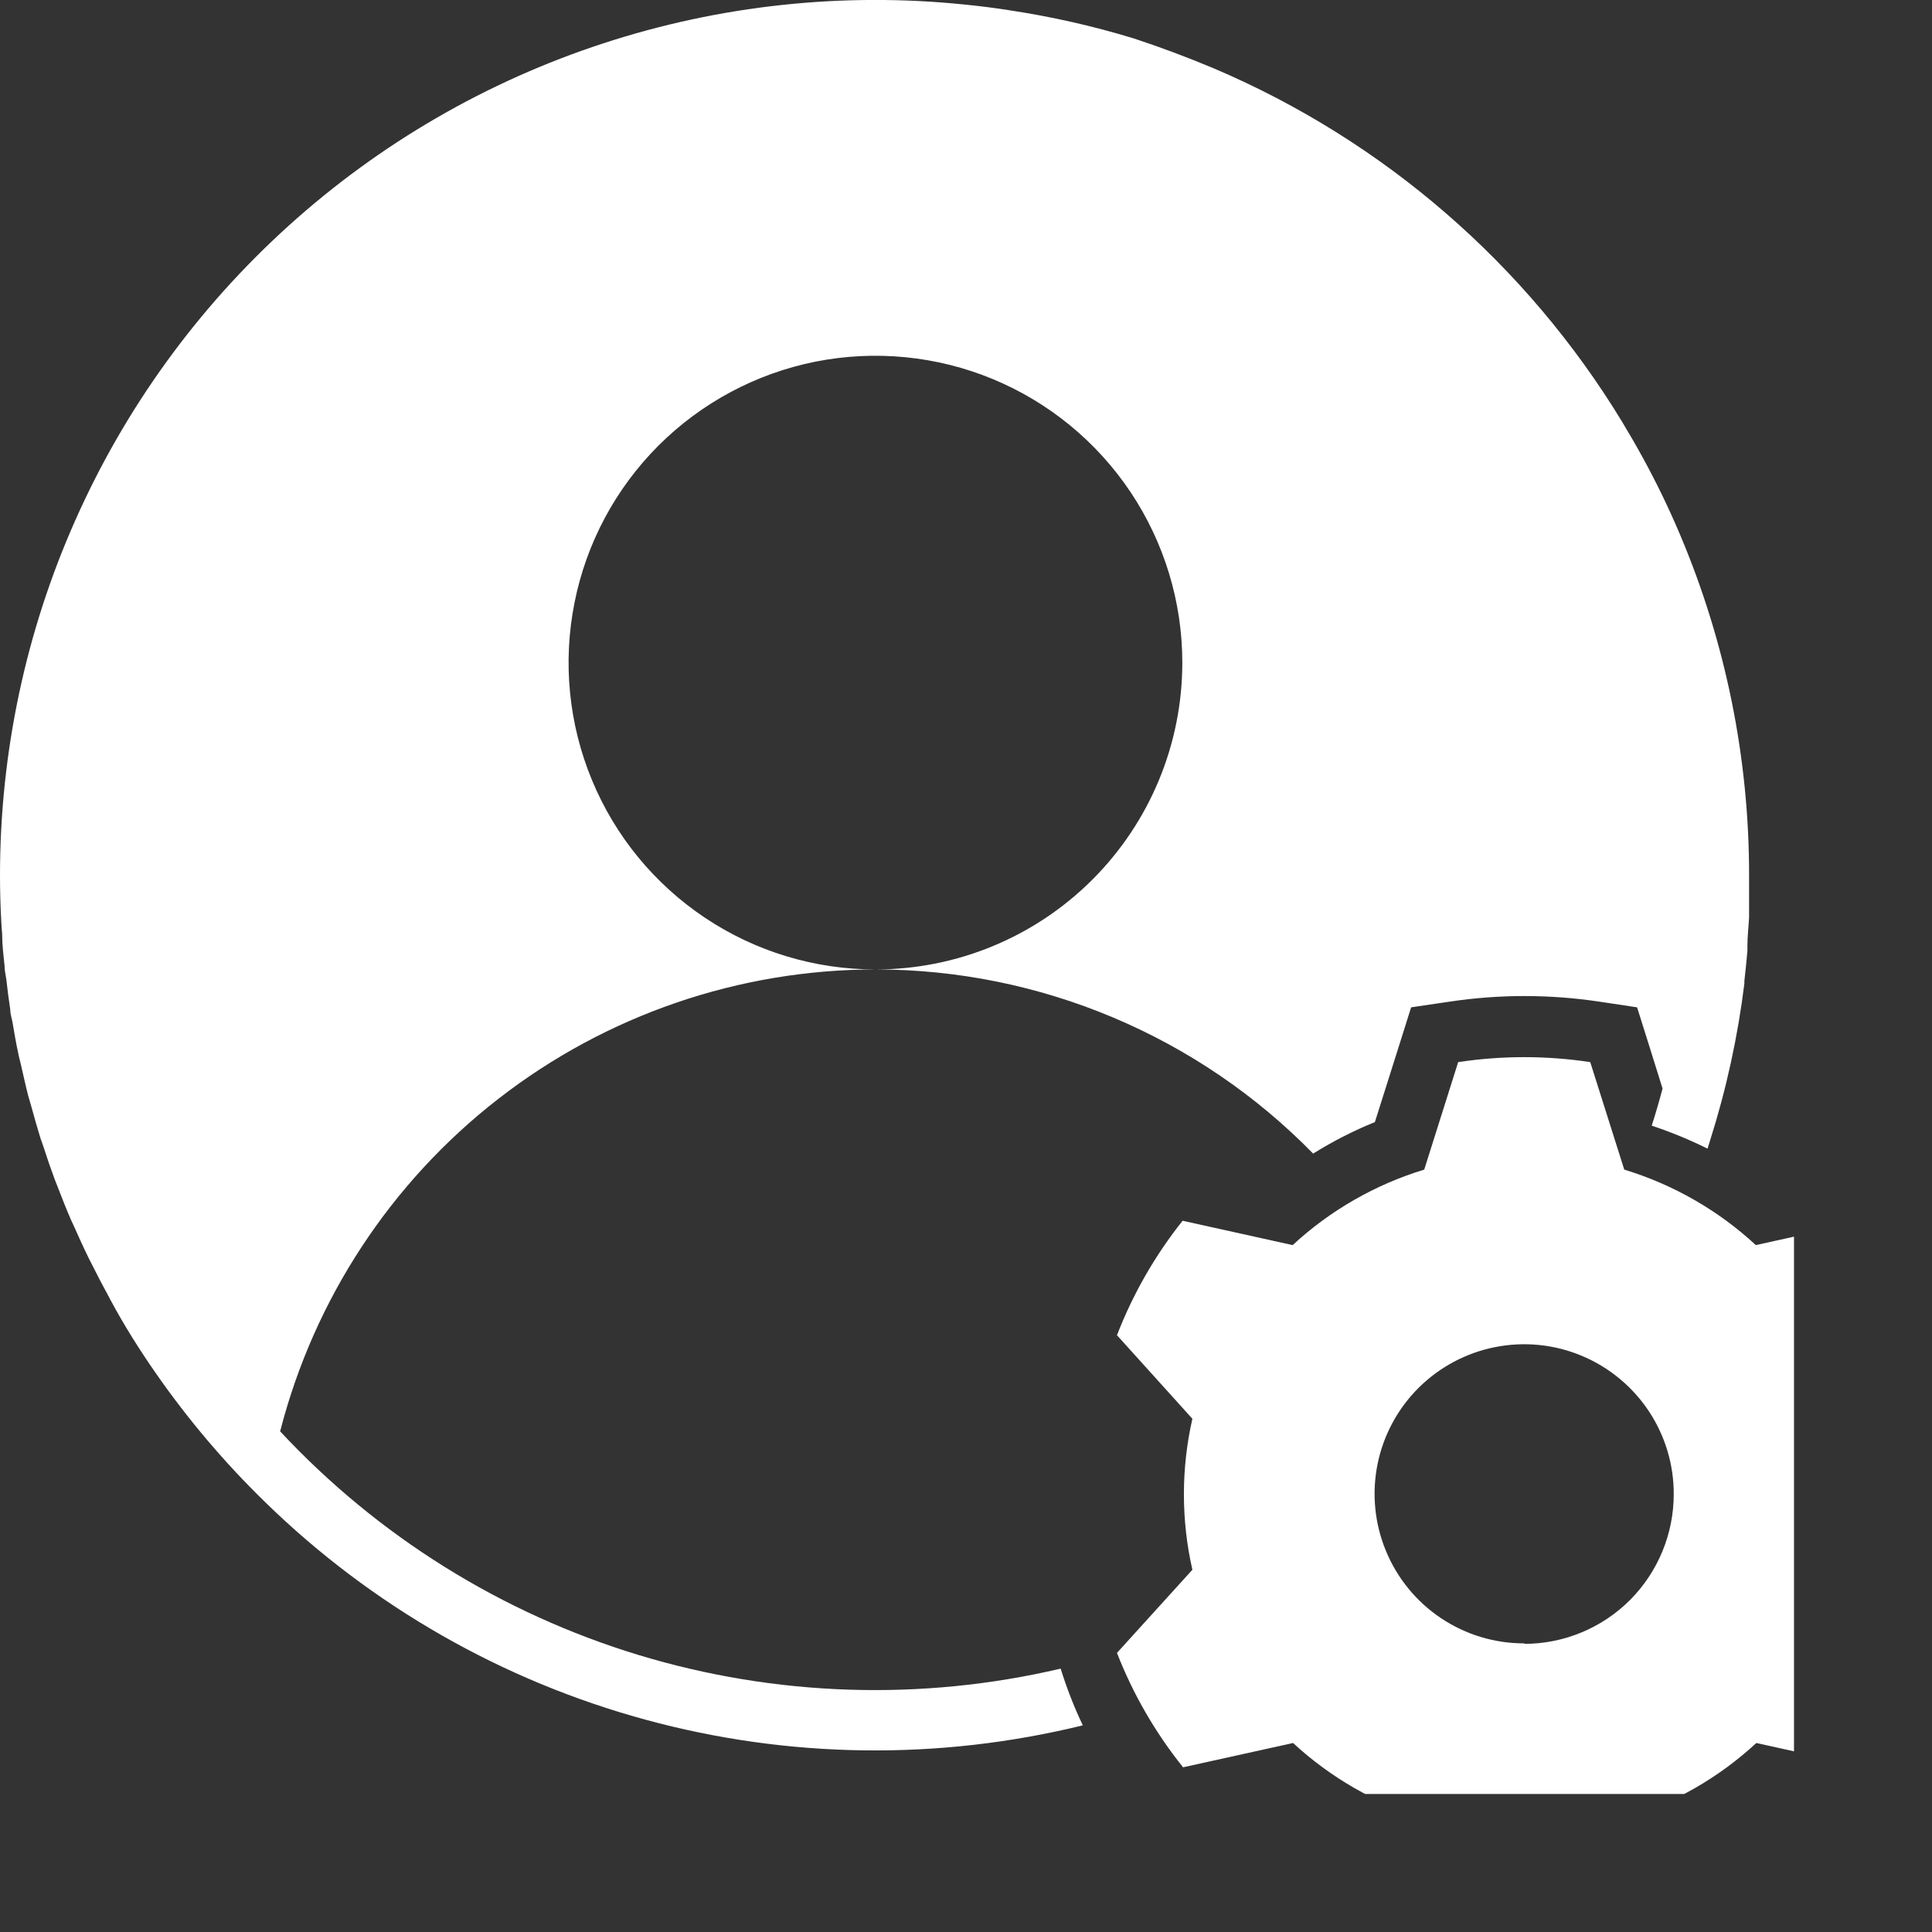 <svg width="26" height="26" viewBox="0 0 28 28" fill="none" xmlns="http://www.w3.org/2000/svg">
<rect x="0" y="0" width="28" height="28" fill="#333333" stroke="none"/>
<g clip-path="url(#clip0_4017_2264)">
<path d="M27.042 17.692L25.447 18.045C24.902 17.541 24.25 17.167 23.54 16.951L23.047 15.393C22.413 15.297 21.768 15.297 21.133 15.393L20.641 16.951C19.931 17.167 19.279 17.541 18.734 18.045L17.139 17.692C16.74 18.194 16.419 18.753 16.188 19.351L17.281 20.562C17.117 21.282 17.117 22.03 17.281 22.75L16.188 23.955C16.421 24.553 16.744 25.112 17.146 25.613L18.74 25.261C19.286 25.765 19.938 26.139 20.648 26.355L21.14 27.913C21.774 28.008 22.42 28.008 23.054 27.913L23.546 26.355C24.256 26.139 24.909 25.765 25.454 25.261L27.048 25.613C27.45 25.112 27.773 24.553 28.007 23.955L26.906 22.75C27.071 22.03 27.071 21.282 26.906 20.562L28 19.357C27.767 18.757 27.444 18.195 27.042 17.692ZM22.092 23.817C21.662 23.818 21.243 23.691 20.886 23.453C20.529 23.215 20.251 22.876 20.087 22.479C19.922 22.083 19.88 21.646 19.963 21.226C20.047 20.805 20.254 20.418 20.558 20.115C20.862 19.812 21.249 19.606 21.67 19.523C22.091 19.44 22.527 19.483 22.923 19.649C23.319 19.814 23.657 20.093 23.895 20.45C24.132 20.807 24.259 21.227 24.257 21.656C24.257 22.23 24.029 22.781 23.624 23.188C23.218 23.594 22.668 23.823 22.094 23.824L22.092 23.817Z" fill="white"/>
<path d="M0.031 13.534C0.031 13.689 0.05 13.845 0.066 13.998C0.066 14.066 0.083 14.131 0.092 14.197C0.109 14.346 0.127 14.494 0.149 14.634C0.149 14.698 0.171 14.759 0.182 14.82C0.208 14.969 0.232 15.12 0.263 15.258C0.273 15.315 0.289 15.369 0.302 15.424C0.337 15.577 0.37 15.73 0.409 15.881C0.422 15.929 0.438 15.977 0.451 16.026C0.494 16.183 0.538 16.338 0.586 16.494C0.599 16.533 0.615 16.573 0.628 16.614C0.68 16.776 0.735 16.936 0.794 17.095L0.831 17.189C0.895 17.356 0.96 17.52 1.03 17.682L1.063 17.752C1.137 17.92 1.214 18.088 1.295 18.253L1.321 18.303C1.406 18.473 1.494 18.643 1.586 18.81L1.603 18.843C1.701 19.025 1.802 19.2 1.907 19.368L1.918 19.386C2.025 19.558 2.136 19.726 2.251 19.891C2.722 20.57 3.259 21.203 3.852 21.779C5.39 23.277 7.284 24.359 9.355 24.923C11.427 25.488 13.608 25.516 15.693 25.005C15.566 24.739 15.459 24.464 15.372 24.183C13.35 24.657 11.24 24.588 9.253 23.985C7.267 23.381 5.475 22.263 4.06 20.744C4.552 18.829 5.666 17.132 7.228 15.921C8.79 14.709 10.711 14.051 12.688 14.05C11.808 14.05 10.948 13.79 10.217 13.301C9.485 12.812 8.915 12.118 8.579 11.305C8.242 10.492 8.154 9.598 8.326 8.736C8.497 7.873 8.921 7.08 9.543 6.458C10.165 5.837 10.957 5.413 11.82 5.241C12.683 5.07 13.577 5.158 14.389 5.494C15.202 5.831 15.896 6.401 16.385 7.132C16.874 7.864 17.135 8.724 17.135 9.603C17.135 10.783 16.666 11.914 15.832 12.748C14.998 13.582 13.867 14.05 12.688 14.05C13.869 14.05 15.039 14.286 16.129 14.745C17.218 15.203 18.205 15.874 19.031 16.719C19.316 16.541 19.615 16.388 19.926 16.262L20.287 15.12L20.451 14.599L21 14.518C21.725 14.408 22.462 14.408 23.188 14.518L23.726 14.599L23.89 15.12L24.095 15.776C24.047 15.958 23.995 16.137 23.938 16.314C24.215 16.406 24.485 16.517 24.747 16.647C24.76 16.605 24.773 16.562 24.787 16.518C25.021 15.779 25.186 15.021 25.281 14.252V14.214C25.298 14.07 25.312 13.928 25.325 13.777C25.325 13.753 25.325 13.727 25.325 13.703C25.325 13.567 25.342 13.431 25.349 13.293C25.349 13.261 25.349 13.226 25.349 13.193C25.349 13.024 25.349 12.854 25.349 12.683C25.35 10.988 25.01 9.311 24.349 7.75C24.189 7.371 24.01 7.001 23.813 6.641C23.715 6.462 23.613 6.285 23.507 6.11C22.121 3.83 20.055 2.041 17.601 0.995C17.221 0.835 16.833 0.689 16.435 0.558C15.84 0.376 15.232 0.239 14.617 0.147C14.407 0.114 14.195 0.087 13.982 0.066C12.216 -0.116 10.432 0.076 8.744 0.628C7.057 1.179 5.504 2.079 4.186 3.269C2.868 4.459 1.815 5.912 1.094 7.534C0.372 9.156 -8.92192e-05 10.912 1.60275e-08 12.688C1.60275e-08 12.908 0.006 13.127 0.018 13.344C0.02 13.409 0.026 13.471 0.031 13.534Z" fill="white"/>
</g>
<defs>
<clipPath id="clip0_4017_2264">
<rect width="26" height="26" fill="white"/>
</clipPath>
</defs>
</svg>

